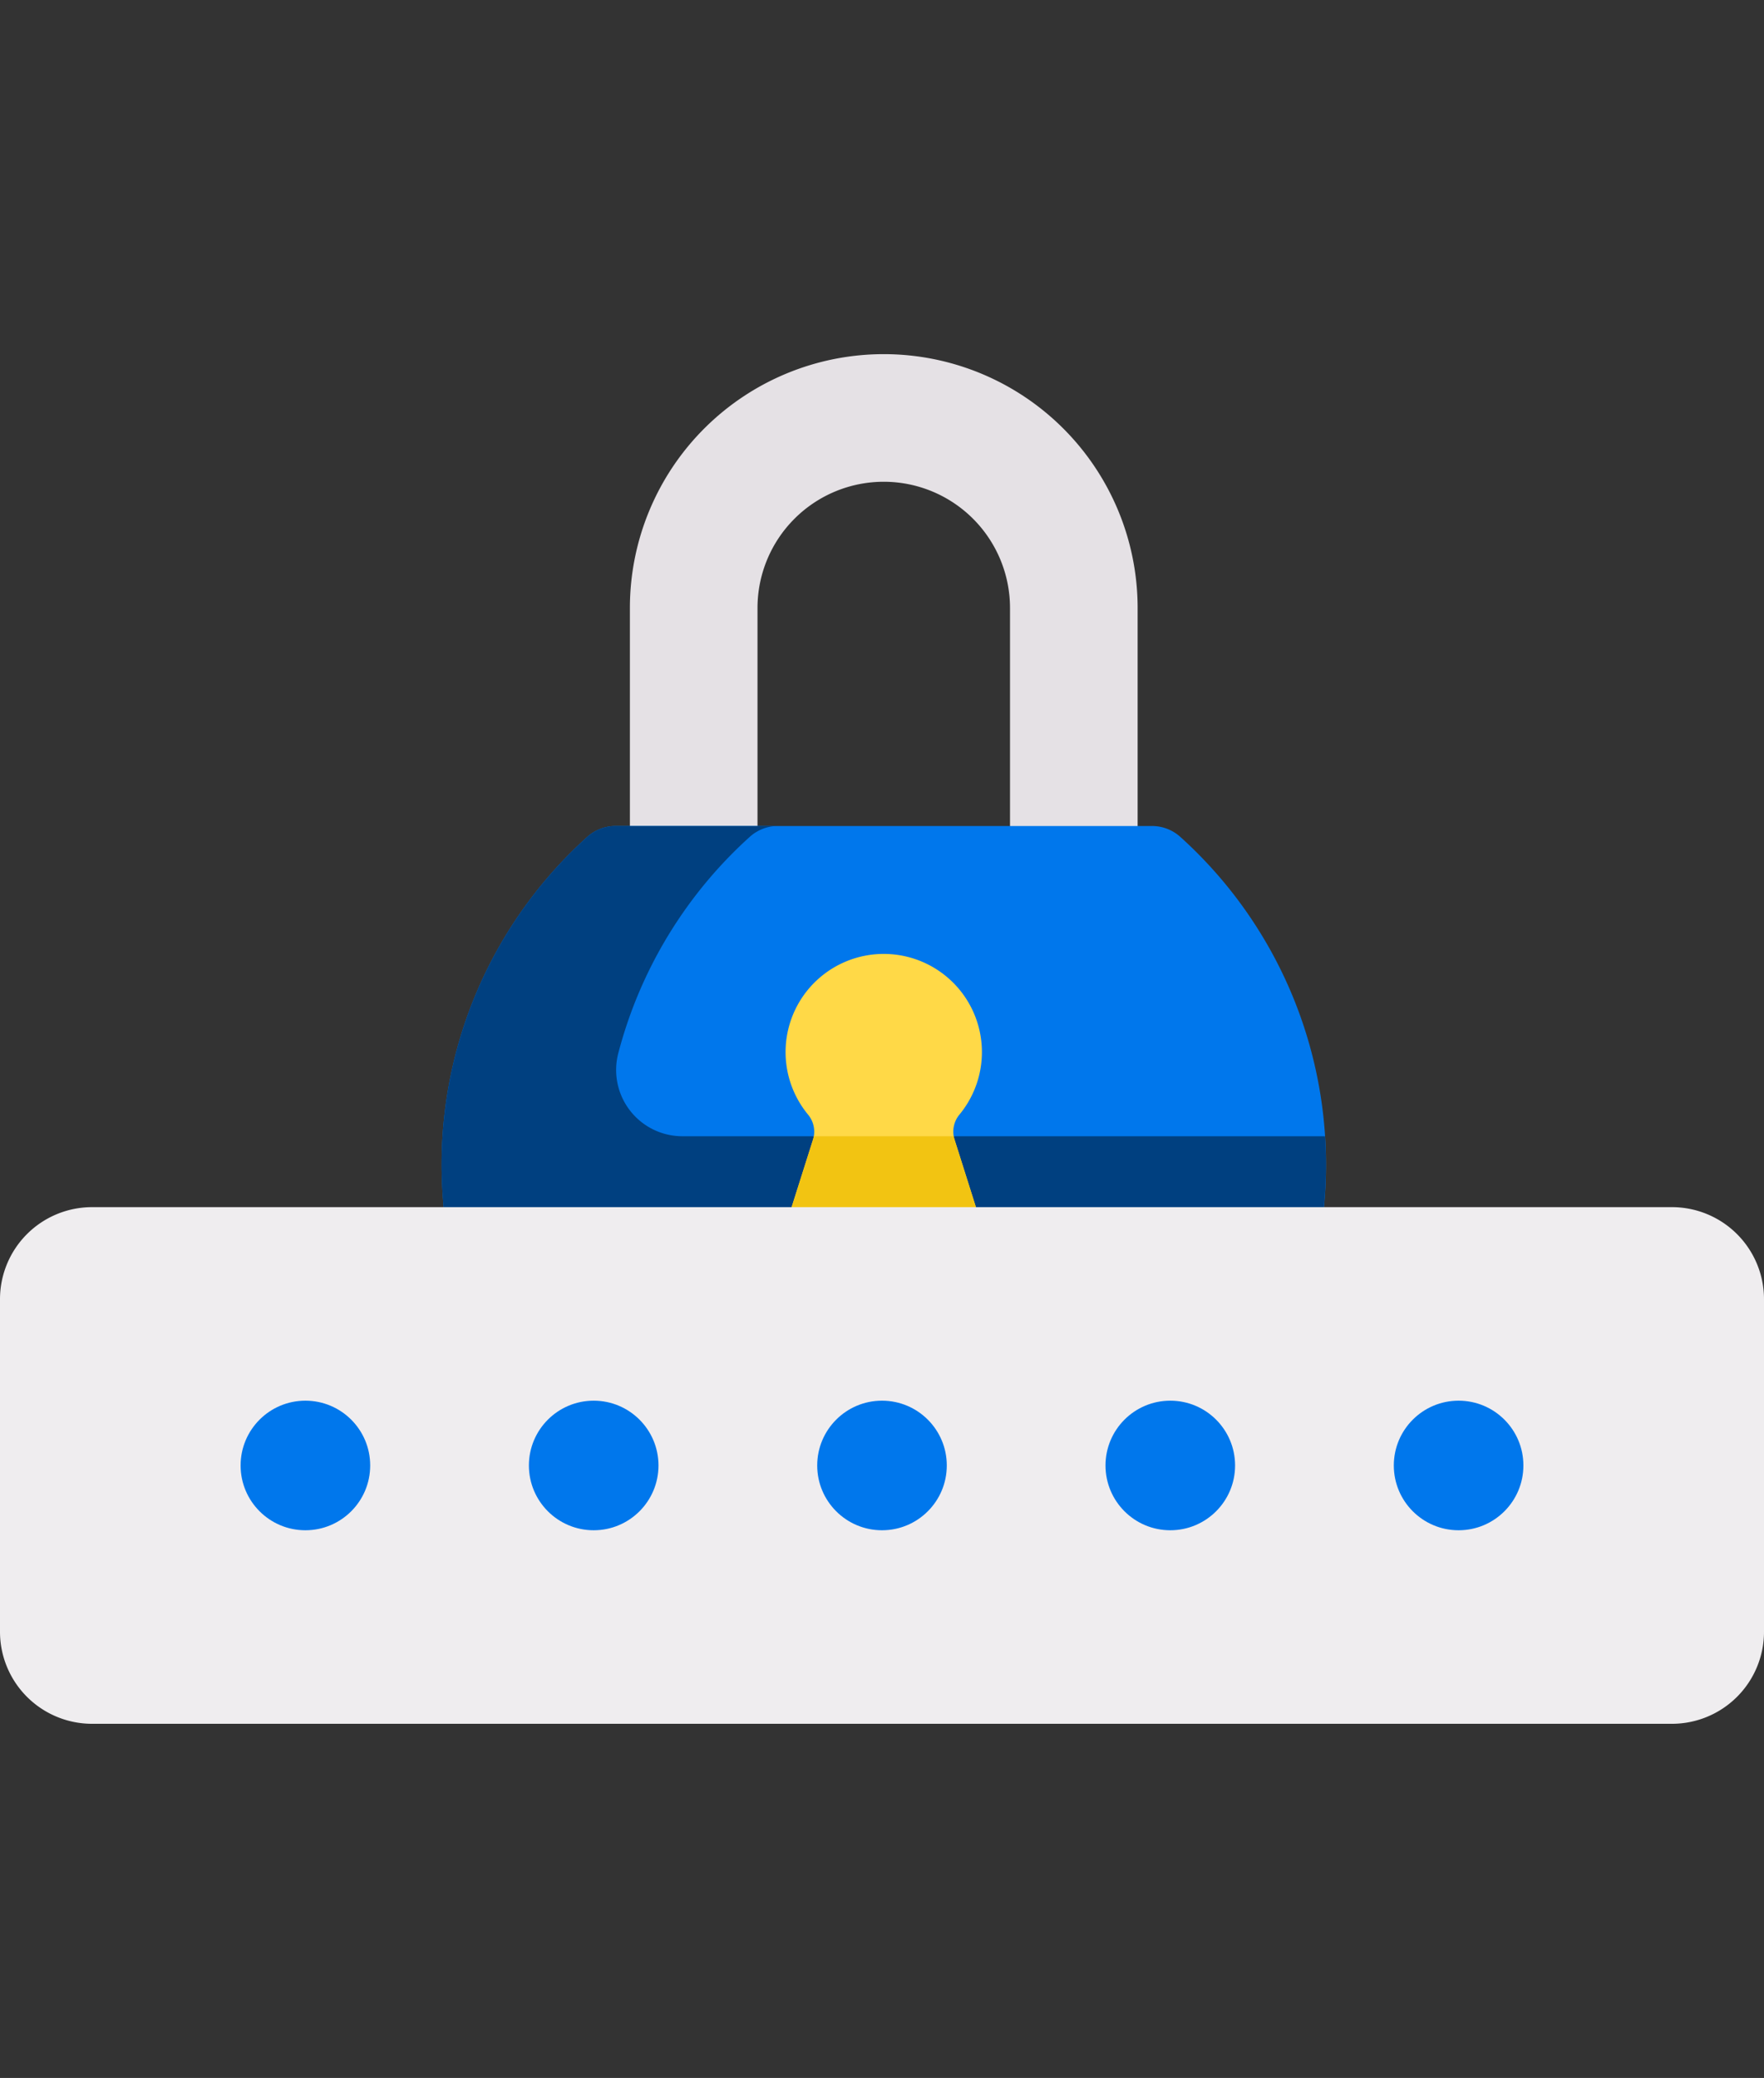 <svg xmlns="http://www.w3.org/2000/svg" xmlns:xlink="http://www.w3.org/1999/xlink" width="118" height="139" viewBox="0 0 118 139">
  <rect x="0" y="0" width="118" height="139" fill="#333333" stroke="none"/>
  <defs>
    <clipPath id="clip-path">
      <rect id="Rectángulo_5229" data-name="Rectángulo 5229" width="118" height="139" transform="translate(407 3049)" fill="#ffd947" stroke="#707070" stroke-width="1"/>
    </clipPath>
  </defs>
  <g id="Enmascarar_grupo_67" data-name="Enmascarar grupo 67" transform="translate(-407 -3049)" clip-path="url(#clip-path)">
    <g id="contrasena" transform="translate(407 3059.5)">
      <path id="Trazado_102302" data-name="Trazado 102302" d="M76.1,30.172a16.982,16.982,0,0,0-33.964,0V59.981h8.536V30.172a8.445,8.445,0,1,1,16.891,0V59.319H76.1Z" fill="#e5e1e5"/>
      <g id="XMLID_166_">
        <g id="Grupo_54370" data-name="Grupo 54370">
          <path id="Trazado_102303" data-name="Trazado 102303" d="M88.7,67.421q0,1.43-.138,2.829L86.215,92.886H30.595L29.68,70.25q-.11-1.152-.133-2.331A29.5,29.5,0,0,1,39.288,45.48a2.822,2.822,0,0,1,1.895-.726H77.055a2.831,2.831,0,0,1,1.9.728A29.5,29.5,0,0,1,88.7,67.421Z" fill="#0077ec"/>
        </g>
      </g>
      <path id="Trazado_102304" data-name="Trazado 102304" d="M88.632,65.507H45.655a4.433,4.433,0,0,1-4.3-5.537,29.565,29.565,0,0,1,8.8-14.491,2.823,2.823,0,0,1,1.895-.726H41.182a2.823,2.823,0,0,0-1.895.726,29.5,29.5,0,0,0-9.741,22.439q.021,1.177.133,2.331l.915,22.636h55.62L88.558,70.25q.135-1.4.138-2.829c0-.643-.023-1.281-.064-1.914Z" fill="#004080"/>
      <path id="Trazado_102305" data-name="Trazado 102305" d="M65.283,70.25,63.85,65.722a1.779,1.779,0,0,1,.336-1.67,6.567,6.567,0,1,0-10.139,0,1.786,1.786,0,0,1,.34,1.675L52.953,70.25l-2.281,6.492h17.25Z" fill="#ffd947"/>
      <path id="Trazado_102306" data-name="Trazado 102306" d="M54.387,65.723,52.954,70.25l-2.281,6.492h17.25l-2.64-6.492L63.85,65.722a1.734,1.734,0,0,1-.053-.215H54.44a1.67,1.67,0,0,1-.053.216Z" fill="#f2c412"/>
      <g id="Grupo_54372" data-name="Grupo 54372">
        <path id="Trazado_102307" data-name="Trazado 102307" d="M111.841,104.81H6.159A6.159,6.159,0,0,1,0,98.651V76.409A6.159,6.159,0,0,1,6.159,70.25H111.841A6.159,6.159,0,0,1,118,76.409V98.651A6.159,6.159,0,0,1,111.841,104.81Z" fill="#efedef"/>
        <g id="Grupo_54371" data-name="Grupo 54371">
          <circle id="Elipse_4206" data-name="Elipse 4206" cx="4.334" cy="4.334" r="4.334" transform="translate(54.666 83.196)" fill="#0077ec"/>
          <circle id="Elipse_4207" data-name="Elipse 4207" cx="4.334" cy="4.334" r="4.334" transform="translate(35.38 83.196)" fill="#0077ec"/>
          <circle id="Elipse_4208" data-name="Elipse 4208" cx="4.334" cy="4.334" r="4.334" transform="translate(16.095 83.196)" fill="#0077ec"/>
          <circle id="Elipse_4209" data-name="Elipse 4209" cx="4.334" cy="4.334" r="4.334" transform="translate(73.951 83.196)" fill="#0077ec"/>
          <circle id="Elipse_4210" data-name="Elipse 4210" cx="4.334" cy="4.334" r="4.334" transform="translate(93.237 83.196)" fill="#0077ec"/>
        </g>
      </g>
    </g>
  </g>
</svg>
